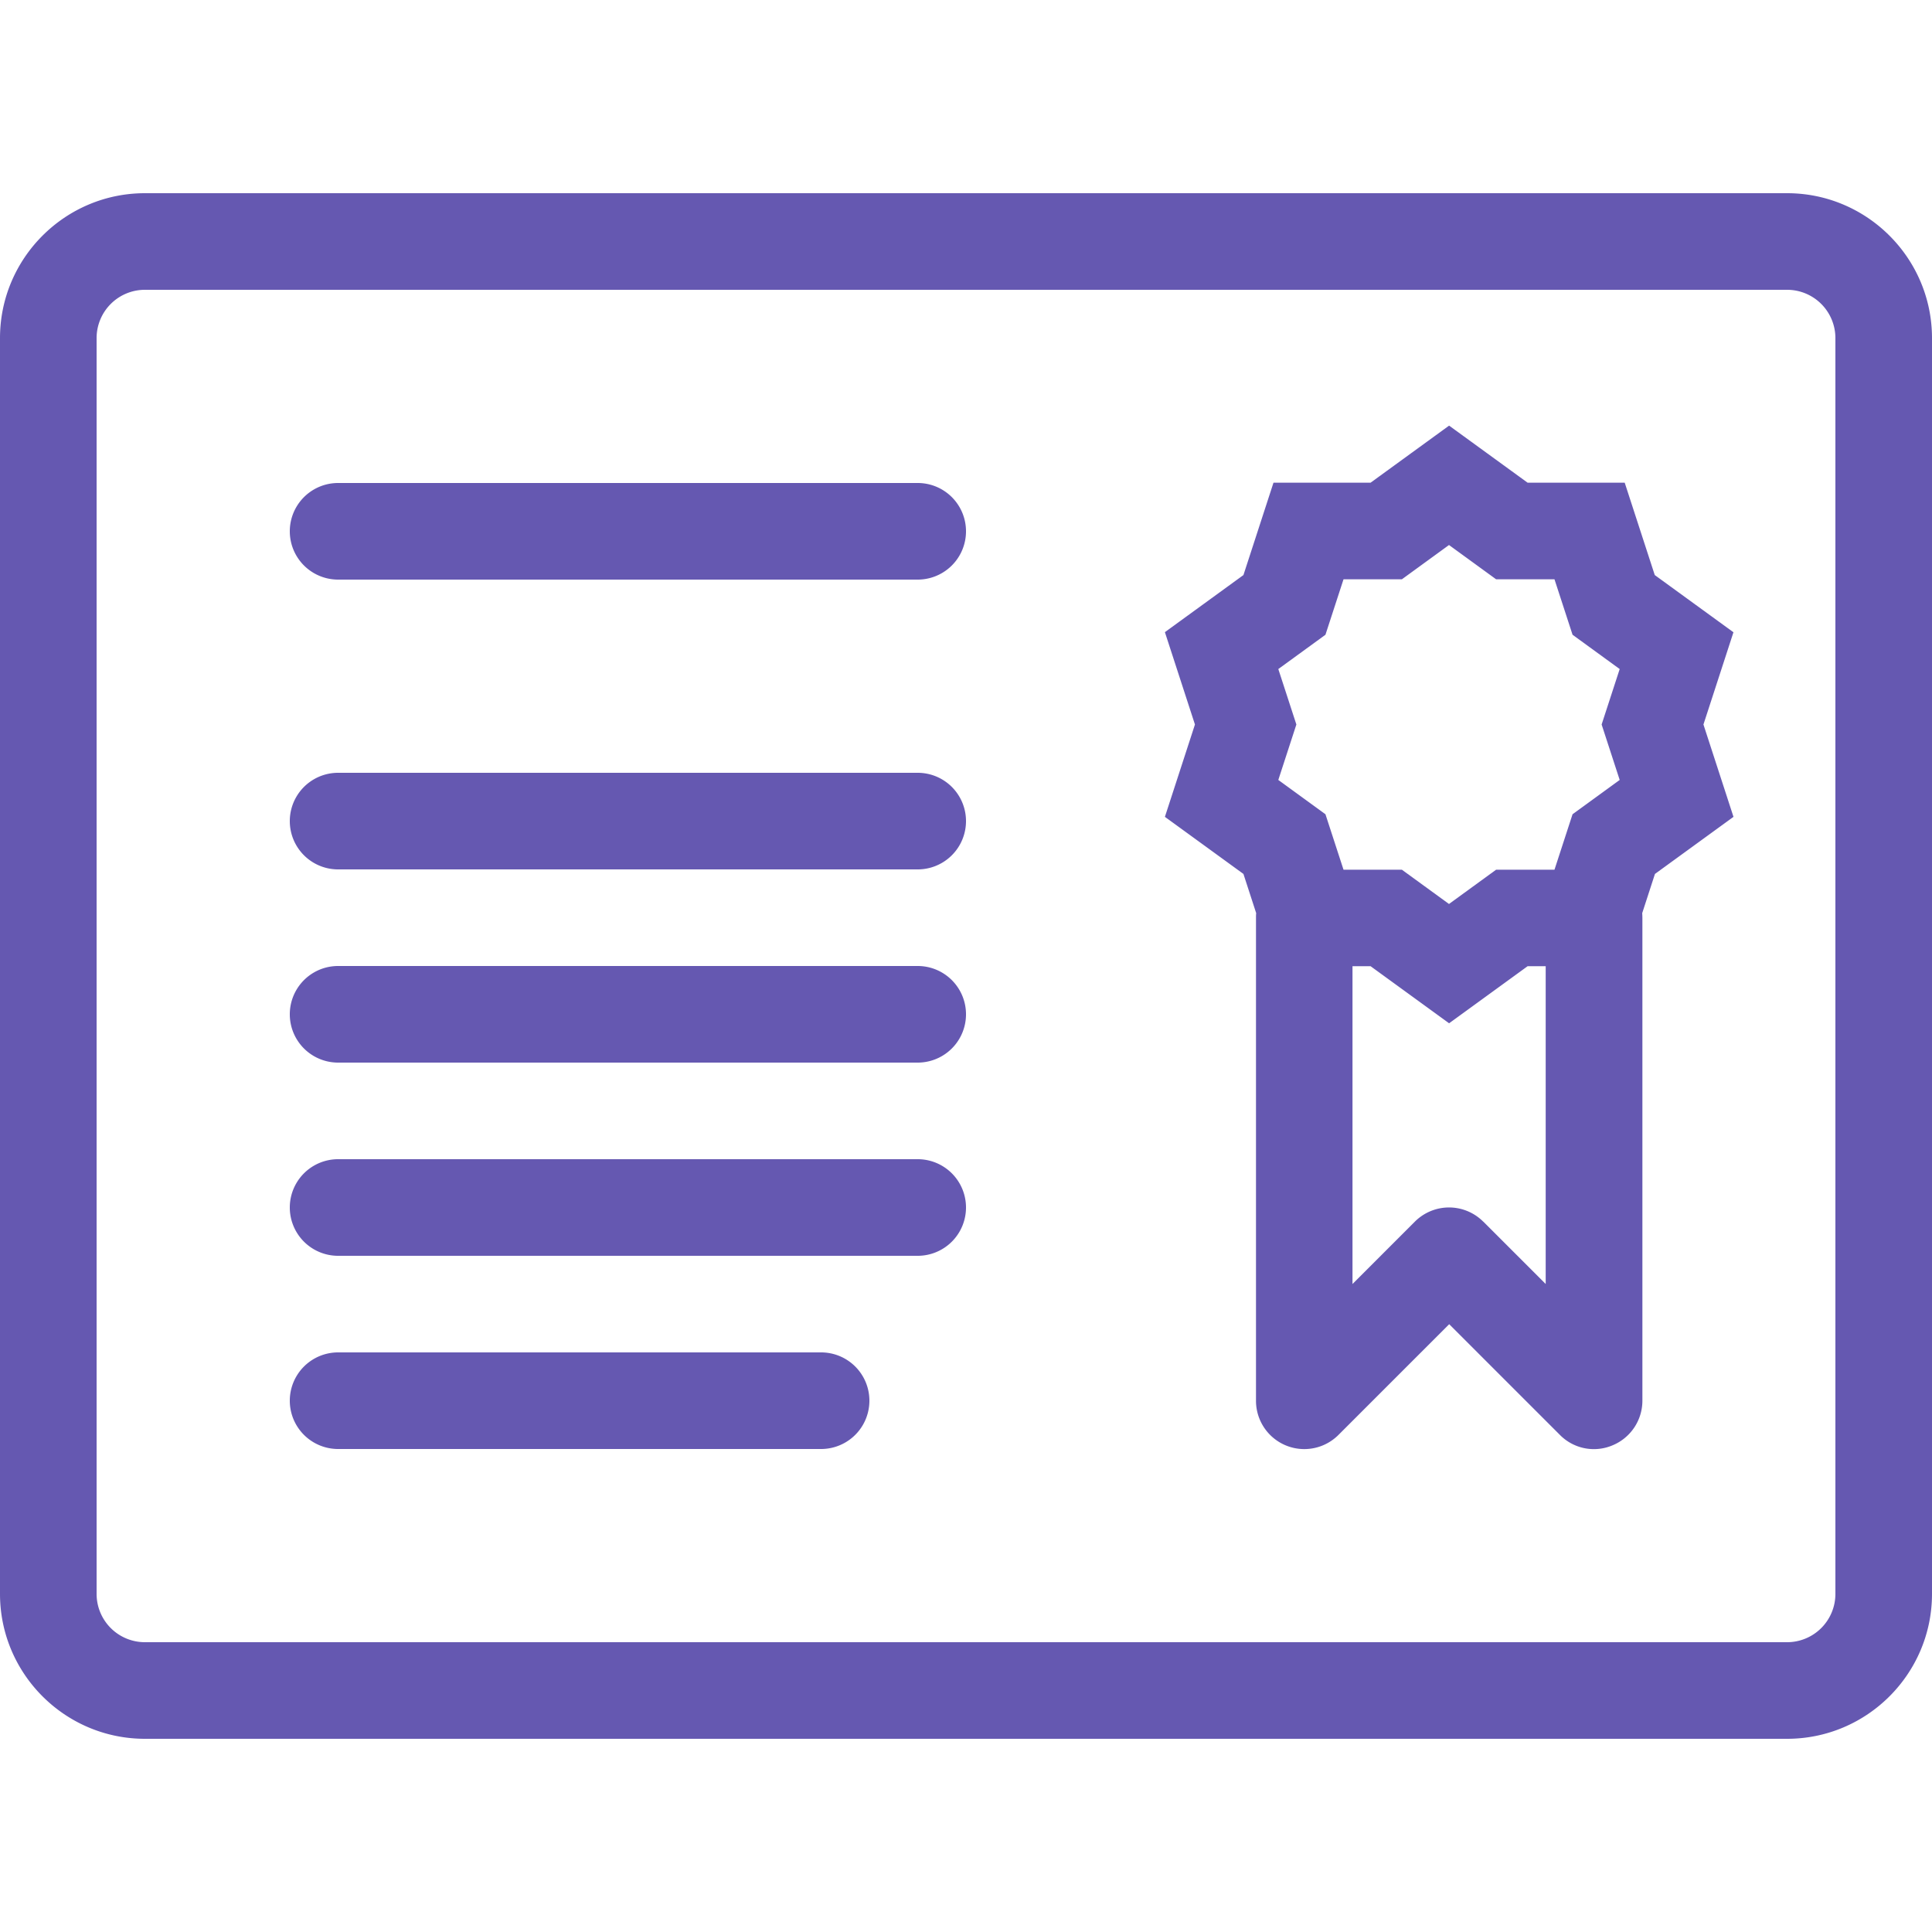 <svg xmlns="http://www.w3.org/2000/svg" width="20" height="20">
  <path fill="#6558b1" d="M18.5 18h-17C.673 18 0 17.327 0 16.5v-13C0 2.673.673 2 1.5 2h17c.827 0 1.5.673 1.5 1.5v13c0 .827-.673 1.5-1.5 1.5zM1.5 3a.5.5 0 0 0-.5.5v13a.5.5 0 0 0 .5.5h17a.5.5 0 0 0 .5-.5v-13a.5.5 0 0 0-.5-.5h-17z"/>
  <path fill="#6558b1" d="M9.5 6h-6a.5.5 0 0 1 0-1h6a.5.5 0 0 1 0 1zm0 3h-6a.5.5 0 0 1 0-1h6a.5.5 0 0 1 0 1zm0 2h-6a.5.5 0 0 1 0-1h6a.5.5 0 0 1 0 1zm0 2h-6a.5.5 0 0 1 0-1h6a.5.5 0 0 1 0 1zm-1 2h-5a.5.5 0 0 1 0-1h5a.5.5 0 0 1 0 1zm9.443-8.456l-.813-.591-.311-.956h-1.005l-.813-.591-.813.591h-1.005l-.311.956-.813.591.311.956-.311.956.813.591.132.406c-.002.016-.002.031-.002.047v5a.5.5 0 0 0 .854.354l1.146-1.146 1.146 1.146a.494.494 0 0 0 .545.108.5.5 0 0 0 .309-.462v-5A.708.708 0 0 0 17 9.453l.132-.406.813-.591-.311-.956.311-.956zm-4.71.382l.488-.355.187-.574h.604L15 5.642l.488.355h.604l.187.574.488.355-.187.574.187.574-.488.355-.187.574h-.604L15 9.358l-.488-.355h-.604l-.187-.574-.488-.355.187-.574-.187-.574zm2.121 5.72a.5.5 0 0 0-.707 0l-.646.646v-3.29h.187l.813.591.813-.591h.187v3.29l-.646-.646z"/>
</svg>

